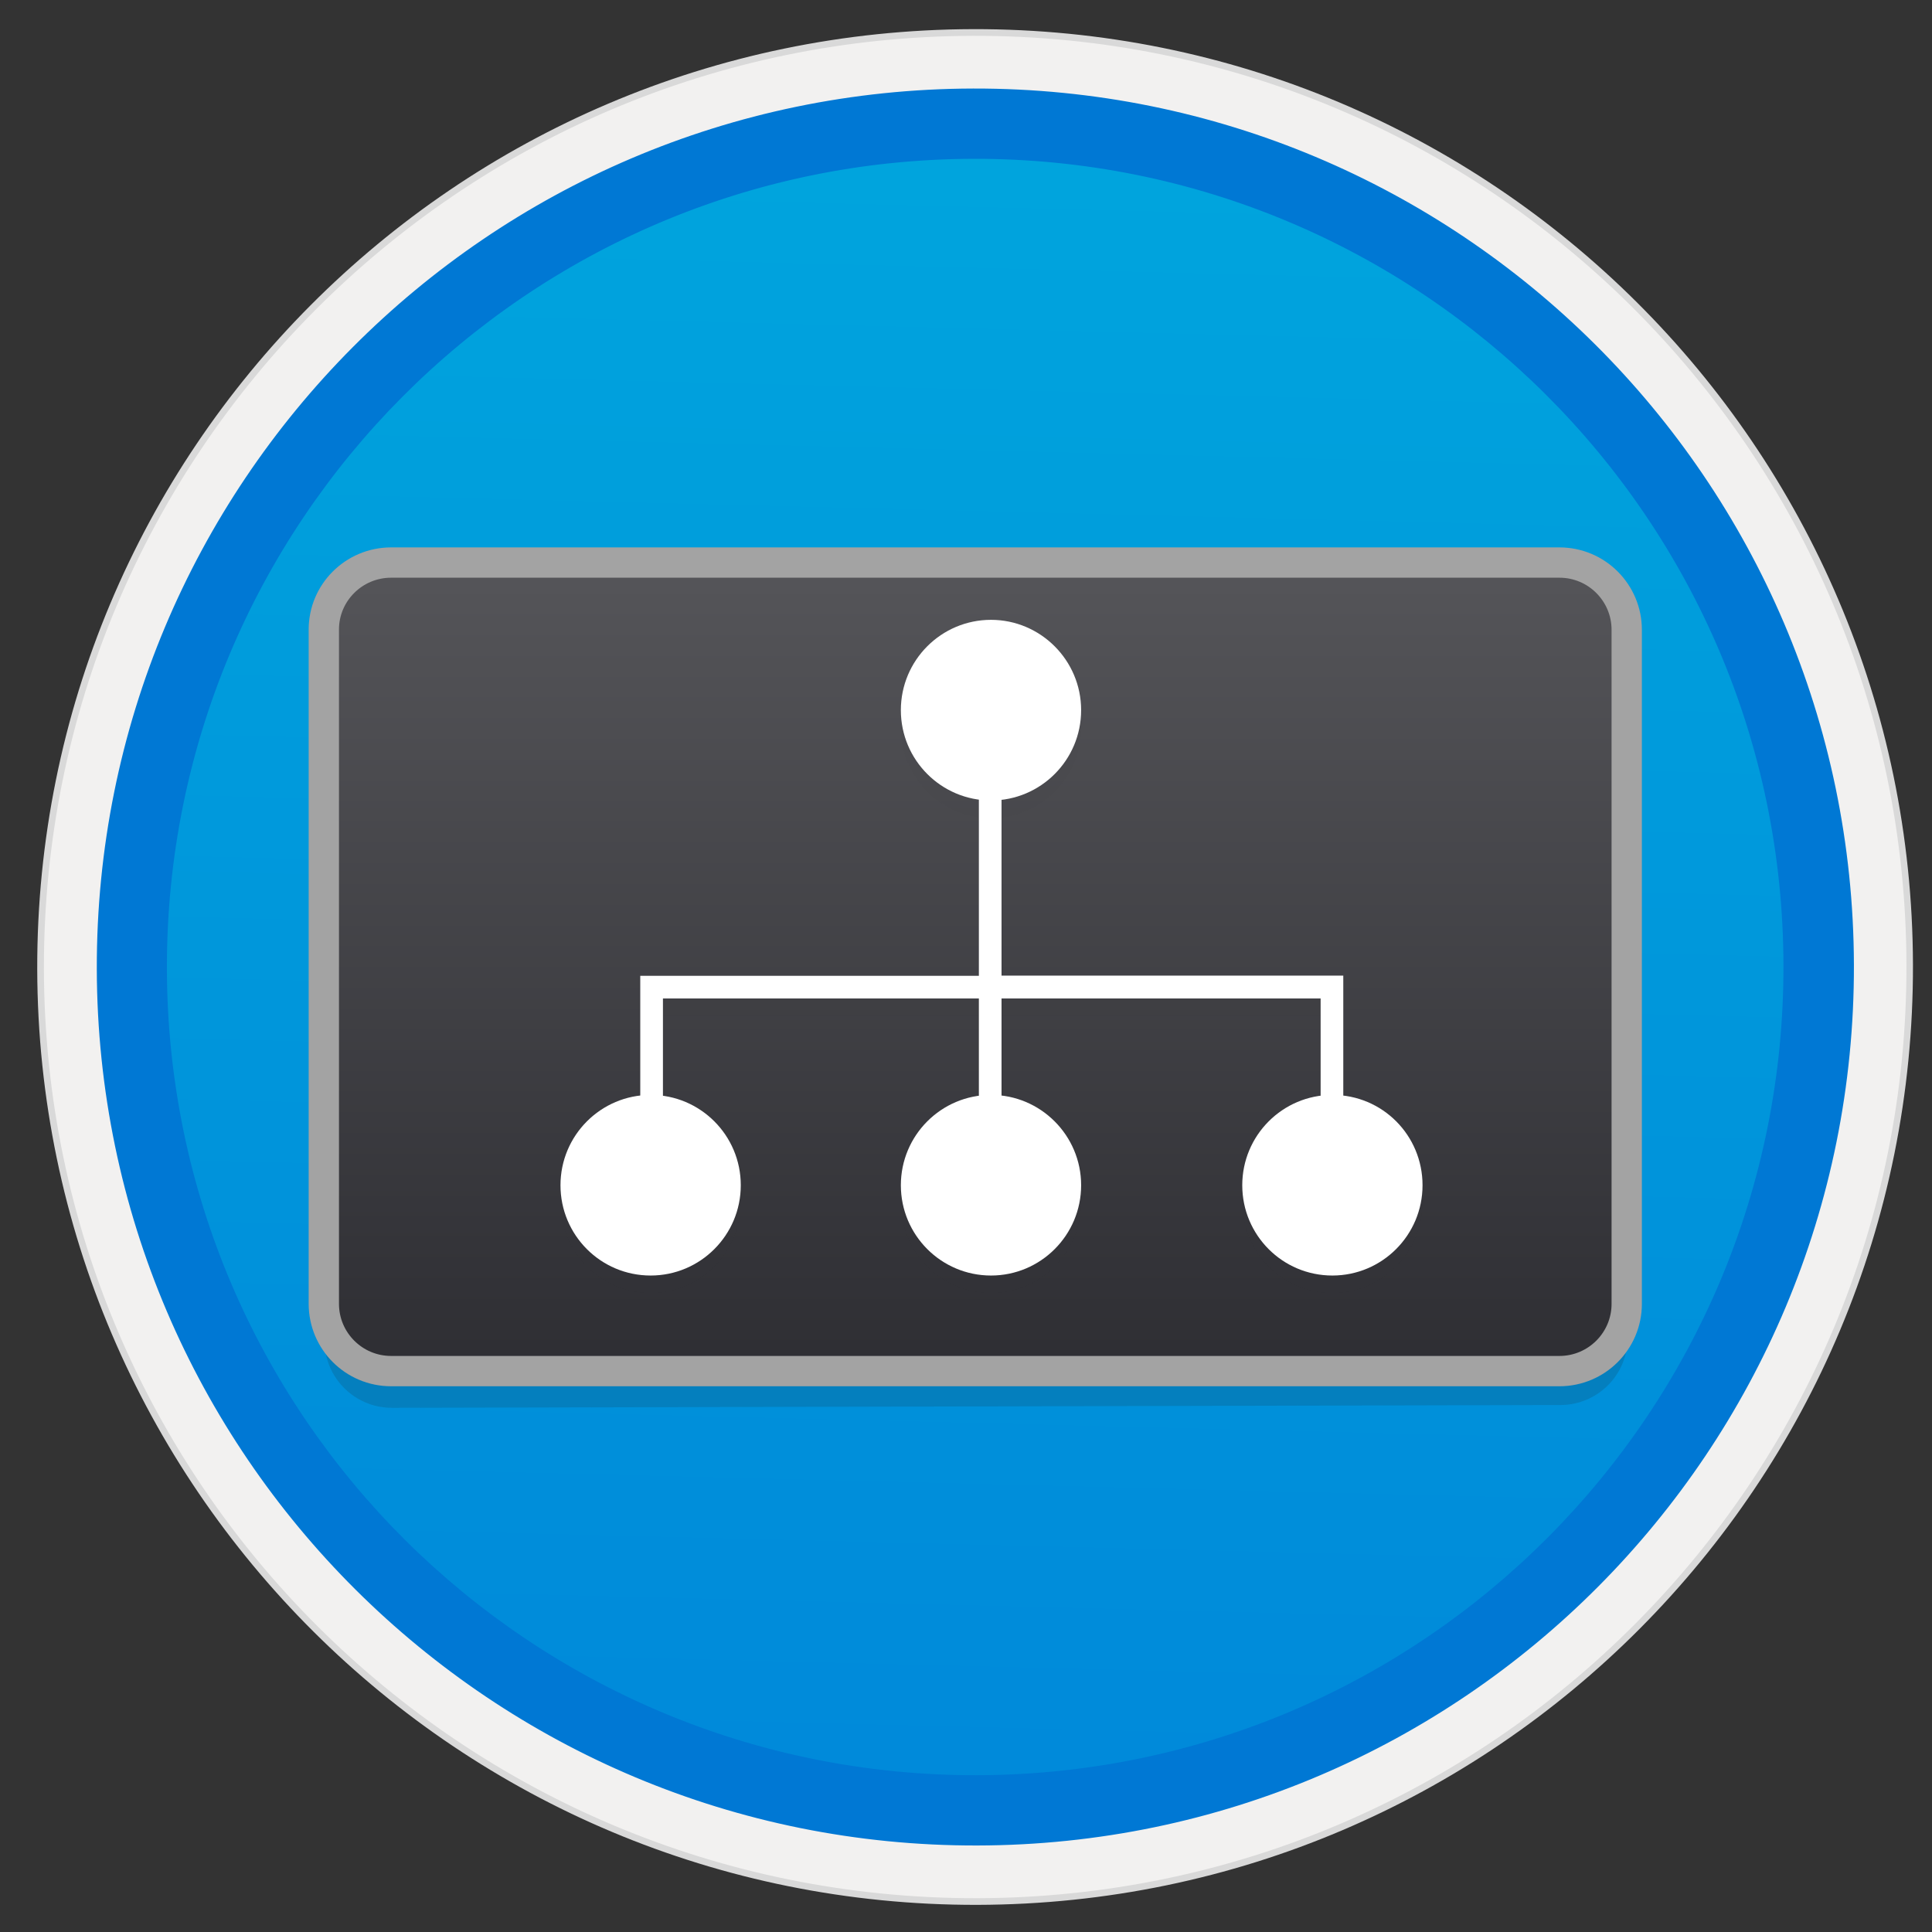 <svg width="103" height="103" viewBox="0 0 103 103" fill="none" xmlns="http://www.w3.org/2000/svg">
<rect x="0" y="0" width="103" height="103" fill="#333333" stroke="none"/>
<path d="M52.101 98.36C77.956 98.303 98.865 77.294 98.799 51.441C98.743 25.589 77.731 4.682 51.877 4.748C26.022 4.804 5.113 25.814 5.179 51.666C5.244 77.519 26.247 98.425 52.101 98.36Z" fill="url(#paint0_linear)"/>
<path fill-rule="evenodd" clip-rule="evenodd" d="M51.877 1.554C24.261 1.619 1.929 24.053 1.985 51.666C2.051 79.279 24.486 101.61 52.102 101.553C79.718 101.488 102.05 79.054 101.985 51.441C101.929 23.828 79.493 1.488 51.877 1.554ZM52.102 97.31C26.828 97.367 6.294 76.928 6.238 51.657C6.182 26.385 26.622 5.853 51.896 5.797C77.17 5.74 97.704 26.179 97.76 51.45C97.816 76.722 77.376 97.254 52.102 97.31Z" fill="#D9D9D9"/>
<path fill-rule="evenodd" clip-rule="evenodd" d="M6.088 51.666C6.144 77.013 26.744 97.516 52.093 97.46C77.441 97.404 97.947 76.806 97.891 51.46C97.835 26.113 77.235 5.609 51.886 5.666C26.538 5.713 6.032 26.32 6.088 51.666ZM51.877 1.91C24.458 1.975 2.285 24.25 2.341 51.666C2.406 79.083 24.683 101.254 52.102 101.198C79.521 101.132 101.694 78.858 101.638 51.441C101.573 24.025 79.296 1.844 51.877 1.91Z" fill="#F2F1F0"/>
<path fill-rule="evenodd" clip-rule="evenodd" d="M8.898 51.657C8.955 75.458 28.29 94.697 52.093 94.641C75.896 94.585 95.137 75.252 95.081 51.451C95.025 27.65 75.69 8.41 51.887 8.467C28.093 8.523 8.842 27.856 8.898 51.657ZM51.887 4.72C26.023 4.776 5.095 25.805 5.161 51.666C5.217 77.528 26.247 98.453 52.111 98.388C77.976 98.332 98.903 77.303 98.837 51.441C98.772 25.58 77.76 4.664 51.887 4.72Z" fill="#0078D4"/>
<path opacity="0.15" d="M20.805 31.939L83.09 31.789C85.076 31.789 86.687 33.391 86.687 35.377L86.772 71.308C86.781 73.294 85.17 74.905 83.184 74.905L20.898 75.055C18.912 75.055 17.301 73.453 17.301 71.467L17.217 35.536C17.217 33.56 18.819 31.949 20.805 31.939Z" fill="#1F1D20"/>
<path d="M20.852 29.991H83.137C85.123 29.991 86.725 31.602 86.725 33.578V69.51C86.725 71.495 85.114 73.097 83.137 73.097H20.852C18.866 73.097 17.264 71.486 17.264 69.51V33.578C17.254 31.602 18.866 29.991 20.852 29.991Z" fill="url(#paint1_linear)" stroke="#A3A3A3" stroke-width="1.616"/>
<g opacity="0.15">
<path opacity="0.15" d="M51.792 41.578C53.301 41.578 54.528 40.361 54.528 38.843C54.528 37.335 53.301 36.108 51.792 36.108C50.284 36.108 49.057 37.335 49.057 38.843C49.057 40.361 50.284 41.578 51.792 41.578Z" fill="#1F1D20"/>
<path opacity="0.15" d="M53.394 52.95V40.014H52.186V52.959H34.134V64.761H35.343V54.167H52.186V65.276H53.394V54.167H70.406V64.752H71.614V52.95H53.394Z" fill="#1F1D20"/>
<path opacity="0.15" d="M57.638 38.796C57.638 41.457 55.483 43.611 52.833 43.611C50.181 43.611 48.027 41.457 48.027 38.796C48.027 36.136 50.181 33.982 52.833 33.982C55.474 33.982 57.638 36.136 57.638 38.796Z" fill="#1F1D20"/>
<path opacity="0.15" d="M57.638 64.124C57.638 66.785 55.483 68.939 52.833 68.939C50.181 68.939 48.027 66.785 48.027 64.124C48.027 61.464 50.181 59.309 52.833 59.309C55.474 59.309 57.638 61.464 57.638 64.124Z" fill="#1F1D20"/>
<path opacity="0.15" d="M75.839 64.124C75.839 66.785 73.684 68.939 71.033 68.939C68.373 68.939 66.228 66.785 66.228 64.124C66.228 61.464 68.382 59.309 71.033 59.309C73.703 59.309 75.839 61.464 75.839 64.124Z" fill="#1F1D20"/>
<path opacity="0.15" d="M39.493 64.124C39.493 66.785 37.338 68.939 34.687 68.939C32.026 68.939 29.881 66.785 29.881 64.124C29.881 61.464 32.036 59.309 34.687 59.309C37.338 59.309 39.493 61.464 39.493 64.124Z" fill="#1F1D20"/>
</g>
<path d="M51.792 40.642C53.301 40.642 54.528 39.424 54.528 37.906C54.528 36.398 53.301 35.171 51.792 35.171C50.284 35.171 49.057 36.398 49.057 37.906C49.057 39.424 50.284 40.642 51.792 40.642Z" stroke="url(#paint2_linear)" stroke-width="0.781" stroke-miterlimit="10"/>
<path d="M53.394 52.013V39.078H52.186V52.023H34.134V63.825H35.343V53.231H52.186V64.34H53.394V53.231H70.406V63.815H71.614V52.013H53.394Z" fill="white"/>
<path d="M57.638 37.86C57.638 40.52 55.483 42.675 52.833 42.675C50.181 42.675 48.027 40.52 48.027 37.86C48.027 35.199 50.181 33.045 52.833 33.045C55.474 33.045 57.638 35.199 57.638 37.86Z" fill="white"/>
<path d="M57.638 63.188C57.638 65.848 55.483 68.002 52.833 68.002C50.181 68.002 48.027 65.848 48.027 63.188C48.027 60.527 50.181 58.373 52.833 58.373C55.474 58.373 57.638 60.527 57.638 63.188Z" fill="white"/>
<path d="M75.839 63.188C75.839 65.848 73.684 68.002 71.033 68.002C68.373 68.002 66.228 65.848 66.228 63.188C66.228 60.527 68.382 58.373 71.033 58.373C73.703 58.373 75.839 60.527 75.839 63.188Z" fill="white"/>
<path d="M39.493 63.188C39.493 65.848 37.338 68.002 34.687 68.002C32.026 68.002 29.881 65.848 29.881 63.188C29.881 60.527 32.036 58.373 34.687 58.373C37.338 58.373 39.493 60.527 39.493 63.188Z" fill="white"/>
<defs>
<linearGradient id="paint0_linear" x1="53.611" y1="-13.239" x2="49.969" y2="132.536" gradientUnits="userSpaceOnUse">
<stop stop-color="#00ABDE"/>
<stop offset="1" stop-color="#007ED8"/>
</linearGradient>
<linearGradient id="paint1_linear" x1="51.993" y1="29.995" x2="51.993" y2="73.114" gradientUnits="userSpaceOnUse">
<stop stop-color="#555559"/>
<stop offset="1" stop-color="#2E2E33"/>
</linearGradient>
<linearGradient id="paint2_linear" x1="48.692" y1="37.909" x2="54.898" y2="37.909" gradientUnits="userSpaceOnUse">
<stop stop-color="#00ABDE"/>
<stop offset="1" stop-color="#007ED8"/>
</linearGradient>
</defs>
</svg>
